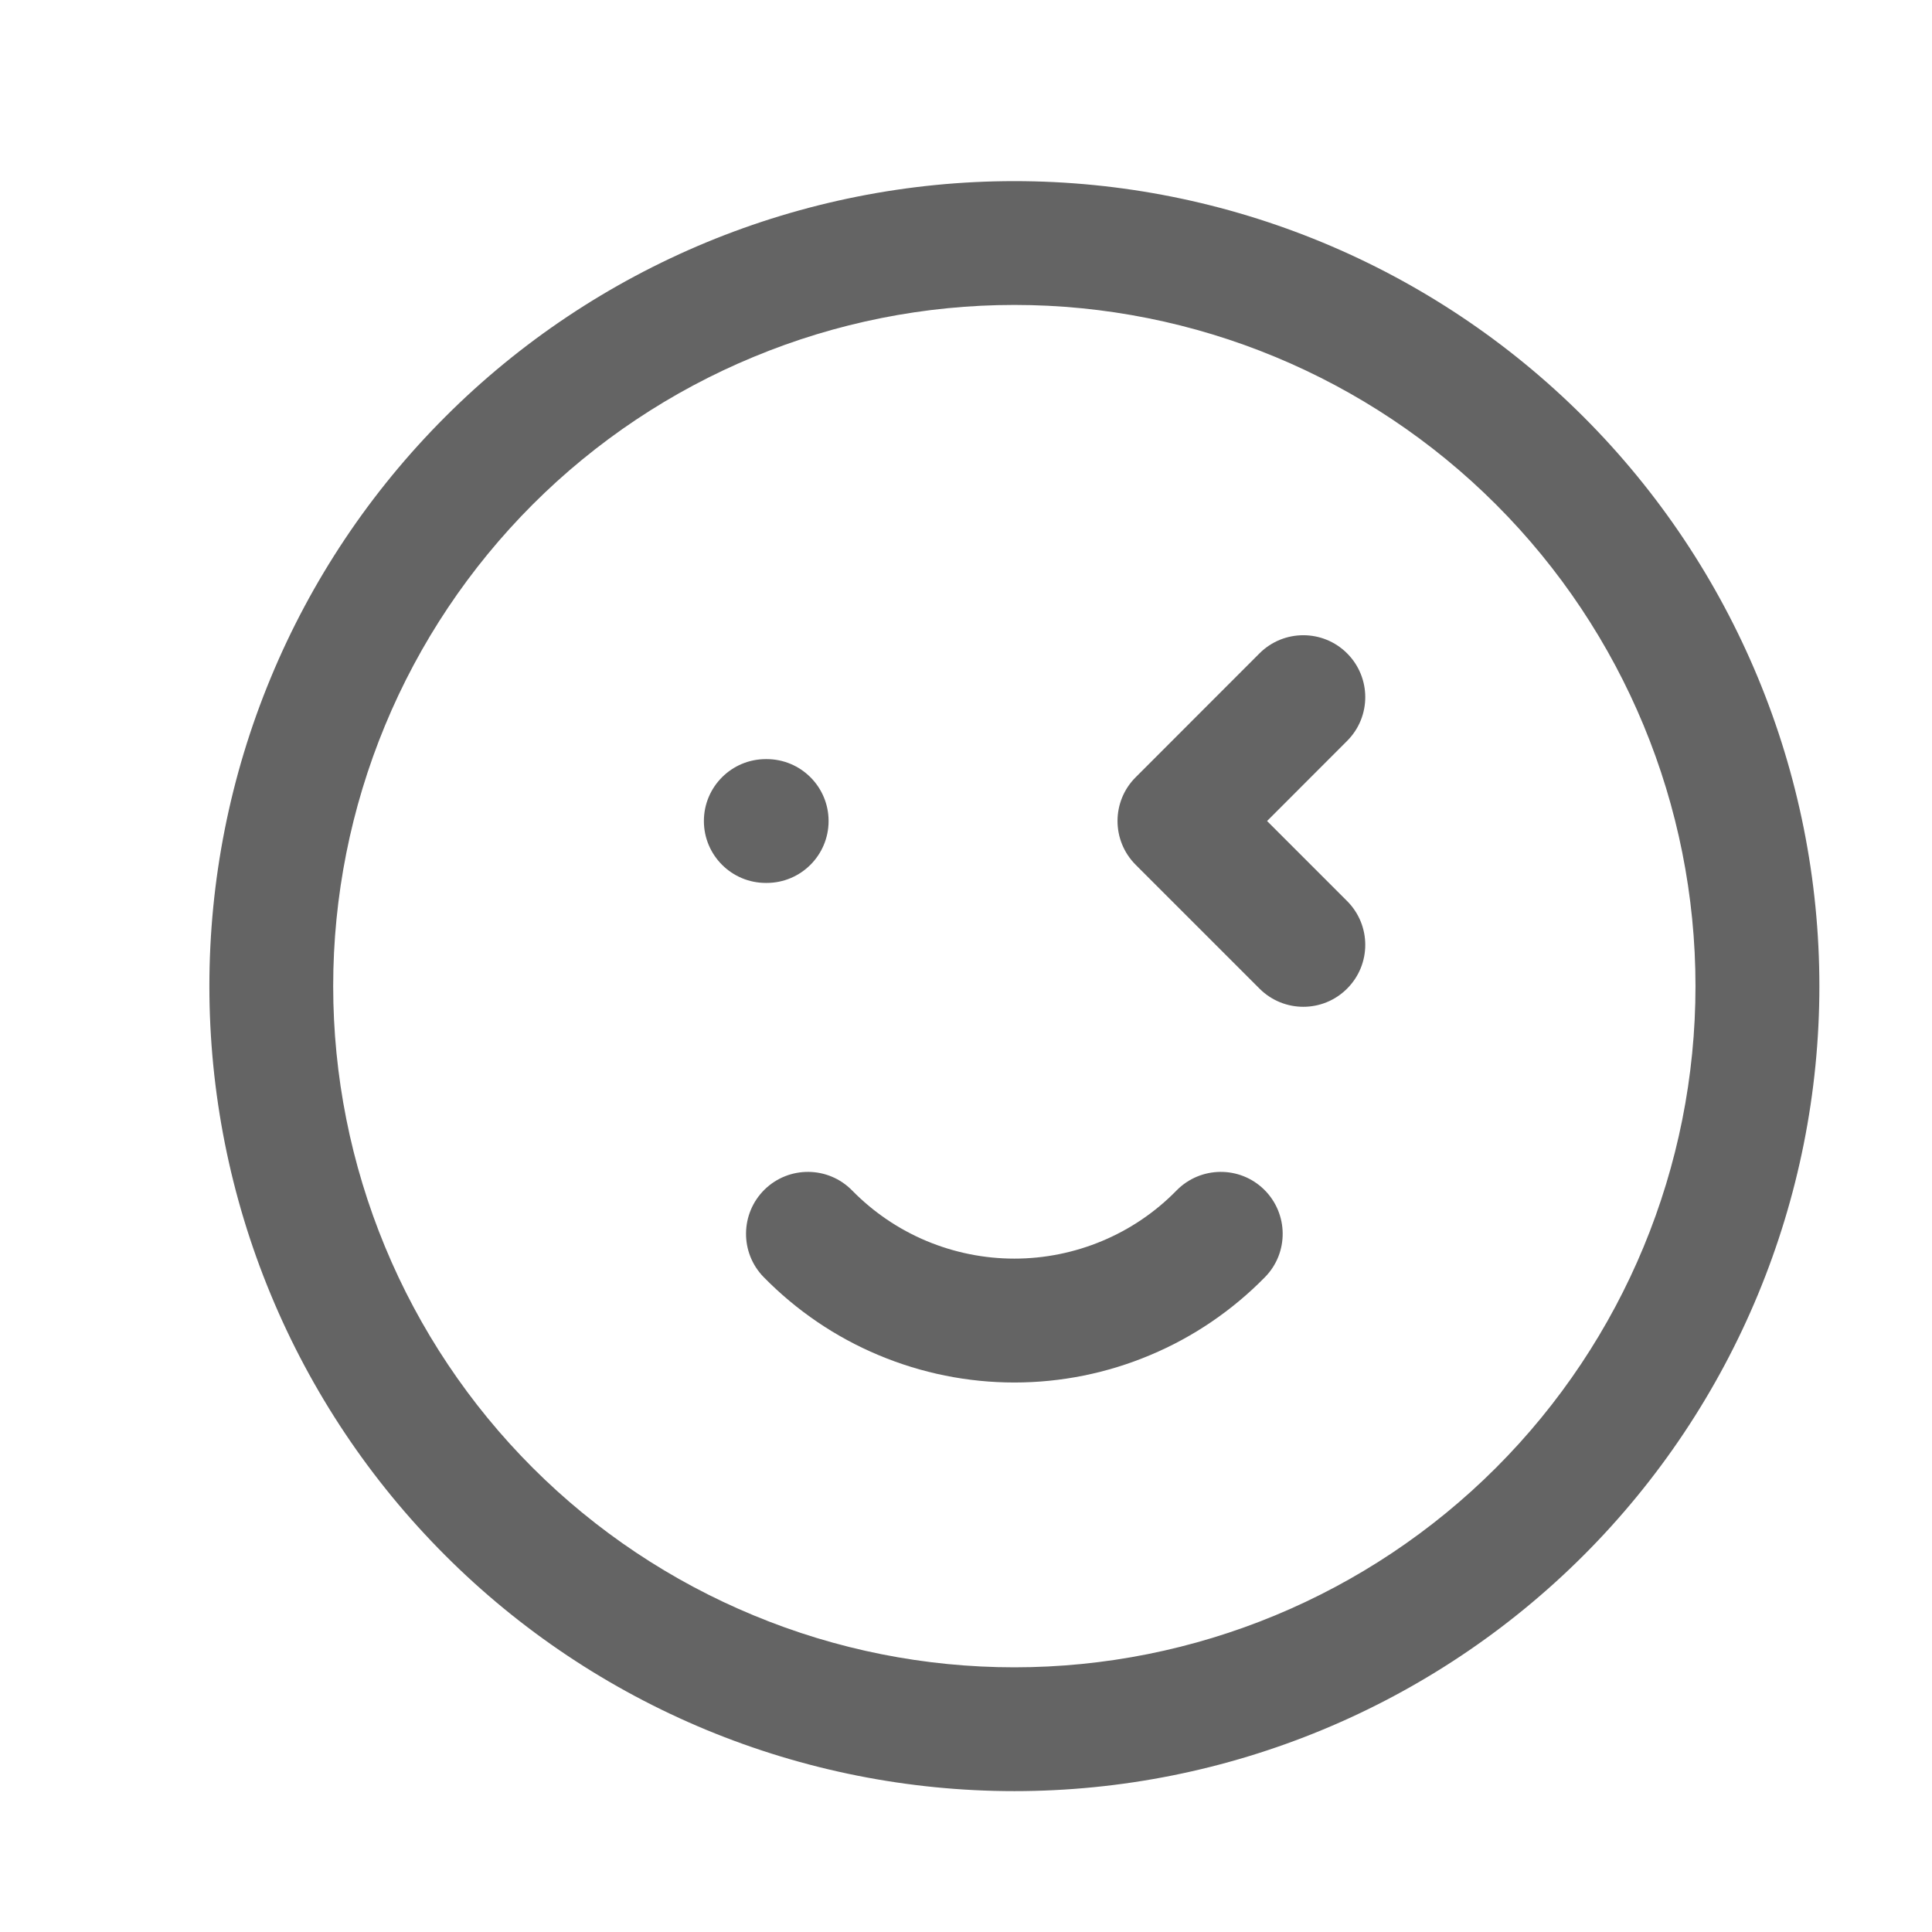 <svg width="24" height="24" viewBox="0 0 24 24" fill="none" xmlns="http://www.w3.org/2000/svg">
<path fill-rule="evenodd" clip-rule="evenodd" d="M12.601 3.788C11.489 3.788 10.389 4.007 9.363 4.433C8.336 4.858 7.403 5.481 6.617 6.267C5.832 7.053 5.208 7.985 4.783 9.012C4.358 10.039 4.139 11.139 4.139 12.25C4.139 13.361 4.358 14.461 4.783 15.488C5.208 16.515 5.832 17.448 6.617 18.233C7.403 19.019 8.336 19.642 9.363 20.067C10.389 20.493 11.489 20.712 12.601 20.712C14.845 20.712 16.997 19.82 18.584 18.233C20.171 16.646 21.062 14.494 21.062 12.25C21.062 10.006 20.171 7.854 18.584 6.267C16.997 4.68 14.845 3.788 12.601 3.788ZM8.774 3.011C9.987 2.509 11.287 2.25 12.601 2.25C15.253 2.25 17.796 3.304 19.672 5.179C21.547 7.054 22.601 9.598 22.601 12.25C22.601 14.902 21.547 17.446 19.672 19.321C17.796 21.196 15.253 22.25 12.601 22.25C11.287 22.25 9.987 21.991 8.774 21.489C7.561 20.986 6.458 20.25 5.53 19.321C4.601 18.392 3.864 17.29 3.362 16.077C2.859 14.864 2.601 13.563 2.601 12.25C2.601 10.937 2.859 9.636 3.362 8.423C3.864 7.21 4.601 6.108 5.53 5.179C6.458 4.25 7.561 3.514 8.774 3.011Z" fill="#646464"/>
<path fill-rule="evenodd" clip-rule="evenodd" d="M8.744 10.199C8.744 9.774 9.089 9.43 9.513 9.43H9.524C9.948 9.43 10.293 9.774 10.293 10.199C10.293 10.624 9.948 10.968 9.524 10.968H9.513C9.089 10.968 8.744 10.624 8.744 10.199Z" fill="#646464"/>
<path fill-rule="evenodd" clip-rule="evenodd" d="M9.498 14.777C9.802 14.48 10.289 14.485 10.586 14.789C10.849 15.057 11.162 15.27 11.508 15.415C11.854 15.56 12.225 15.635 12.601 15.635C12.976 15.635 13.347 15.56 13.693 15.415C14.039 15.27 14.353 15.057 14.615 14.789C14.913 14.485 15.4 14.48 15.703 14.777C16.006 15.075 16.012 15.562 15.714 15.865C15.308 16.279 14.824 16.609 14.289 16.833C13.755 17.058 13.181 17.174 12.601 17.174C12.021 17.174 11.447 17.058 10.912 16.833C10.377 16.609 9.893 16.279 9.487 15.865C9.19 15.562 9.195 15.075 9.498 14.777Z" fill="#646464"/>
<path fill-rule="evenodd" clip-rule="evenodd" d="M16.734 8.116C17.035 8.417 17.035 8.904 16.734 9.204L15.74 10.199L16.734 11.193C17.035 11.494 17.035 11.981 16.734 12.281C16.434 12.582 15.947 12.582 15.646 12.281L14.108 10.743C13.807 10.442 13.807 9.955 14.108 9.655L15.646 8.116C15.947 7.816 16.434 7.816 16.734 8.116Z" fill="#646464"/>
</svg>
